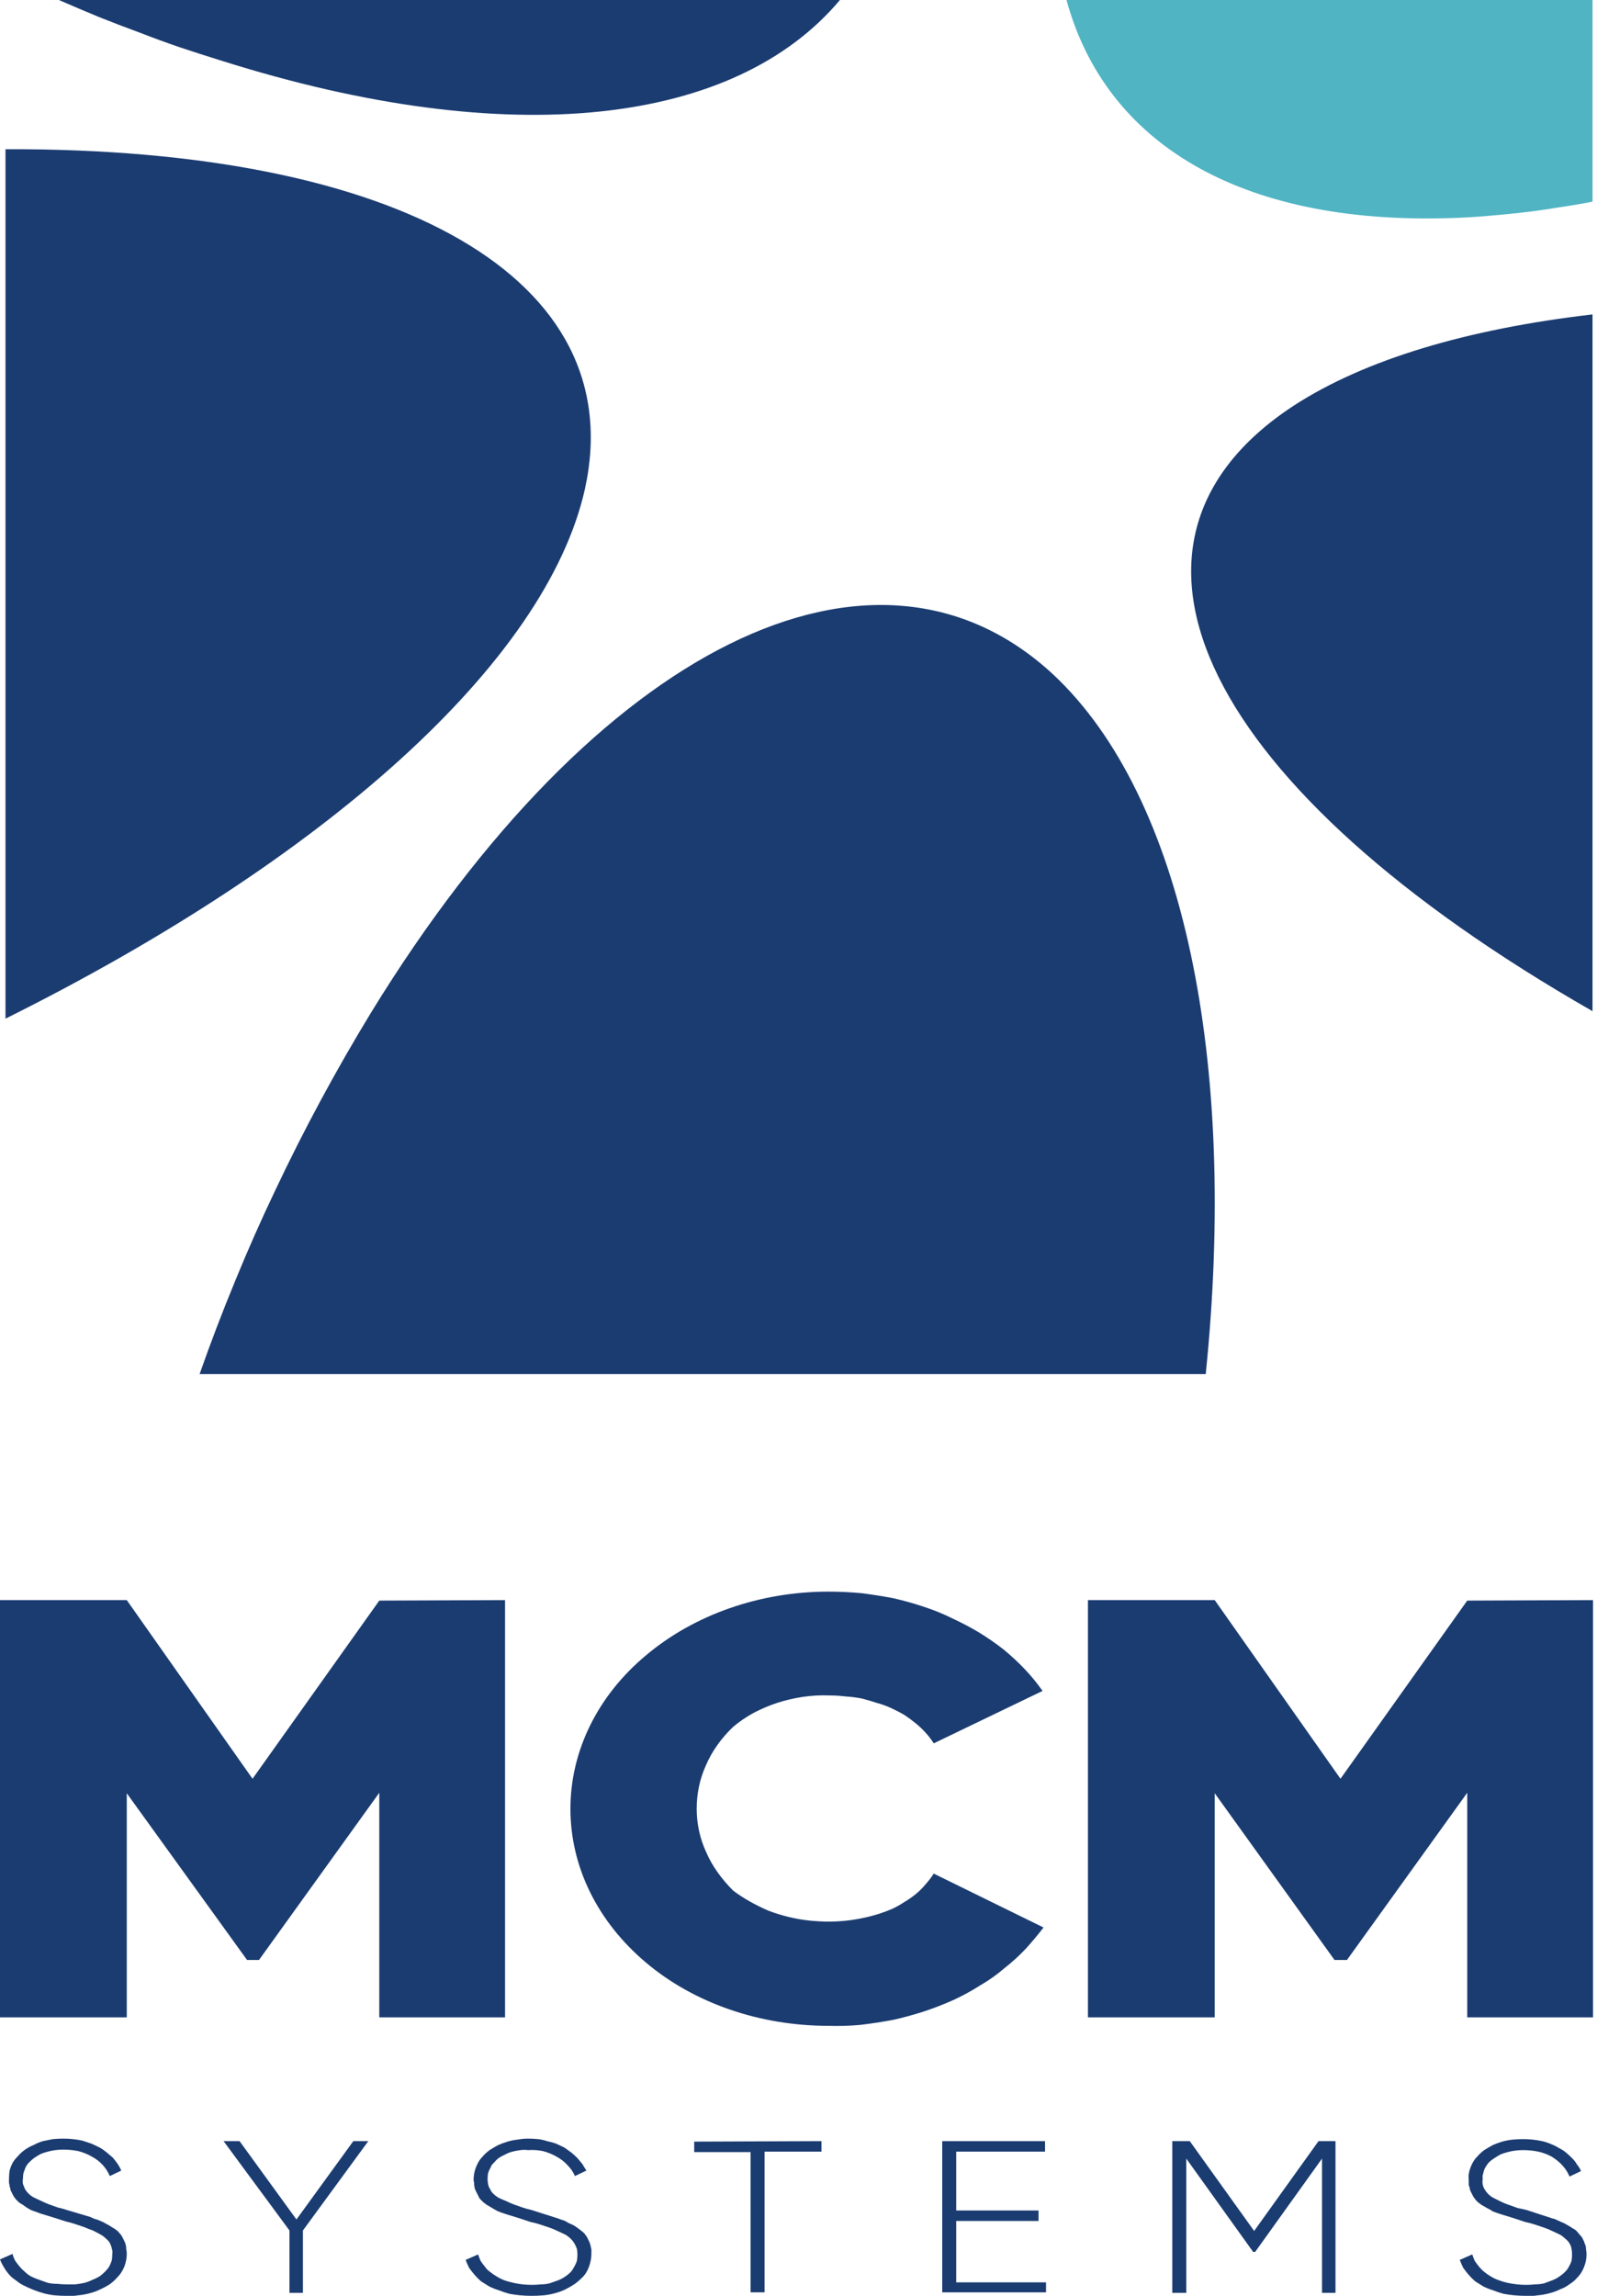 <svg version="1.2" xmlns="http://www.w3.org/2000/svg" viewBox="0 0 320 460" width="320" height="460"><style>.a{fill:#1b3c71}.b{fill:#50b4c3}</style><path class="a" d="m101.2 320.6v83.6h-25.2v-45l-24.1 33.5h-2.4l-24.1-33.4v44.9h-25.4v-83.6h25.4l25.2 35.8 25.4-35.7z"/><path class="a" d="m166 405.9c-13.7 0-26.9-4.5-36.6-12.7-9.7-8.2-15.1-19.2-15.1-30.8 0-11.5 5.4-22.6 15.1-30.7 9.7-8.2 22.9-12.8 36.6-12.8q3.2 0 6.5 0.3 3.2 0.4 6.4 1 3.1 0.7 6.1 1.7 3.1 1 5.9 2.4 2.8 1.3 5.3 2.8 2.6 1.6 4.9 3.4 2.3 1.9 4.2 3.9 2 2.1 3.6 4.4l-21.8 10.5q-0.7-1.1-1.6-2.1-1-1.1-2-1.9-1.1-0.9-2.3-1.7-1.2-0.7-2.5-1.3-1.5-0.7-3-1.1-1.5-0.5-3.1-0.9-1.6-0.3-3.2-0.4-1.7-0.2-3.3-0.2-2.6-0.1-5.3 0.3-2.6 0.4-5.1 1.2-2.4 0.8-4.7 2-2.2 1.2-4.1 2.8c-2.3 2.2-4.2 4.8-5.4 7.6-1.3 2.8-1.9 5.8-1.9 8.8 0 2.9 0.6 5.9 1.9 8.7 1.2 2.8 3.1 5.4 5.4 7.7 2.1 1.6 4.5 2.9 7 4 2.6 1 5.4 1.7 8.2 2 2.8 0.3 5.7 0.3 8.5-0.1 2.8-0.4 5.5-1.1 8.1-2.2q1.3-0.6 2.5-1.4 1.2-0.7 2.3-1.6 1.1-0.9 2-2 0.9-1 1.6-2.1l22 10.8q-1.7 2.2-3.6 4.3-2 2.1-4.3 3.9-2.2 1.9-4.8 3.4-2.5 1.6-5.3 2.9-2.9 1.3-5.9 2.3-3.1 1-6.2 1.7-3.2 0.6-6.5 1-3.2 0.3-6.5 0.2z"/><path class="a" d="m319.2 320.6v83.6h-25.2v-45l-24.1 33.5h-2.5l-24-33.4v44.9h-25.4v-83.6h25.4l25.2 35.8 25.4-35.7z"/><path class="a" d="m168.3 0c-21 25-65.8 30.5-123.8 12.2q-4.2-1.3-8.4-2.7-4.1-1.4-8.2-3-4.1-1.5-8.1-3.1-4.1-1.7-8-3.4z"/><path class="a" d="m319.1 63v139.6c-77.6-44.4-102.2-93.6-59.9-121.3 14.3-9.3 34.9-15.4 59.9-18.3z"/><path class="b" d="m319.1 0v40.4q-3.5 0.7-7.1 1.2-3.5 0.6-7.1 1-3.6 0.4-7.2 0.7-3.6 0.3-7.2 0.4c-42.2 1.3-69-15.1-76.8-43.7z"/><path class="a" d="m117.2 98c-7.8 34.8-52.2 74.3-116.1 106.1v-174.2c79-0.3 125.4 26 116.1 68.1z"/><path class="a" d="m241.6 275.3h-201.6q3.3-9.4 7.1-18.6 3.8-9.3 8.1-18.3 4.3-9.1 9.1-18 4.8-8.9 10.1-17.6c45-73.3 100.9-100.9 136.7-67.6 26.2 24.6 36.9 77.6 30.5 140.1z"/><path class="a" d="m13.2 460q-1.1 0-2.2-0.1-1.1-0.1-2.2-0.4-1.1-0.3-2.1-0.7-1-0.4-2-0.9-0.8-0.4-1.5-1-0.8-0.5-1.4-1.2-0.6-0.7-1-1.4-0.5-0.8-0.8-1.6l2.5-1.1q0.2 0.7 0.5 1.3 0.4 0.6 0.9 1.2 0.5 0.6 1.1 1.1 0.5 0.5 1.2 0.9 0.8 0.4 1.7 0.7 0.8 0.3 1.7 0.6 0.9 0.2 1.9 0.2 0.9 0.1 1.8 0.1 0.9 0 1.8 0 0.9-0.1 1.8-0.3 0.8-0.2 1.6-0.6 0.8-0.3 1.6-0.8 0.5-0.4 1-0.9 0.5-0.5 0.8-1 0.3-0.6 0.5-1.2 0.1-0.6 0.1-1.3 0.1-0.5-0.1-1.1-0.1-0.5-0.4-1.1-0.3-0.5-0.8-0.9-0.4-0.4-0.9-0.7-0.9-0.5-1.7-0.9-0.9-0.3-1.8-0.7-0.9-0.3-1.8-0.6-0.9-0.3-1.8-0.5l-2.5-0.8-2.3-0.7q-0.3-0.1-0.6-0.2-0.2-0.1-0.5-0.2-0.3-0.1-0.6-0.2-0.3-0.1-0.5-0.2-0.8-0.4-1.7-1.1-0.3-0.1-0.5-0.3-0.2-0.1-0.4-0.3-0.1-0.2-0.3-0.3-0.2-0.2-0.3-0.4-0.2-0.2-0.3-0.4-0.1-0.2-0.2-0.4-0.1-0.2-0.2-0.4-0.1-0.2-0.2-0.4 0-0.3-0.1-0.5-0.1-0.3-0.1-0.5-0.1-0.3-0.1-0.6 0-0.2 0-0.5 0-0.8 0.1-1.7 0.2-0.8 0.6-1.6 0.4-0.7 1.1-1.4 0.6-0.7 1.3-1.2 0.8-0.6 1.8-1 0.9-0.5 1.9-0.8 1-0.2 2-0.4 1.1-0.1 2.1-0.1 1 0 1.9 0.1 1 0.1 1.9 0.3 0.9 0.3 1.8 0.6 0.9 0.4 1.7 0.8 0.7 0.4 1.3 0.9 0.7 0.6 1.3 1.1 0.5 0.6 1 1.3 0.4 0.6 0.7 1.3l-2.3 1.1q-0.5-1.2-1.4-2.2-0.9-1-2.2-1.7-1.2-0.7-2.7-1.1-1.5-0.3-3-0.3-0.8 0-1.6 0.1-0.8 0.1-1.5 0.3-0.8 0.2-1.5 0.5-0.7 0.4-1.3 0.8-0.5 0.4-1 0.9-0.4 0.4-0.7 1-0.2 0.5-0.4 1.1-0.1 0.6-0.1 1.1-0.1 0.6 0 1.1 0.2 0.5 0.4 1 0.3 0.5 0.7 0.9 0.4 0.4 0.9 0.7 0.8 0.4 1.7 0.8 0.8 0.4 1.6 0.7 0.9 0.3 1.7 0.6 0.9 0.2 1.8 0.5l4.7 1.4q0.4 0.2 0.9 0.4 0.5 0.1 0.9 0.3 0.5 0.2 0.9 0.4 0.5 0.3 0.9 0.5 0.4 0.2 0.8 0.5 0.4 0.2 0.8 0.5 0.4 0.3 0.7 0.7 0.3 0.3 0.5 0.7 0.2 0.4 0.4 0.8 0.2 0.4 0.3 0.8 0.1 0.4 0.1 0.9 0.1 0.4 0.1 0.8 0 0.9-0.2 1.7-0.2 0.9-0.6 1.6-0.4 0.8-1.1 1.5-0.6 0.7-1.4 1.3-0.9 0.6-2 1.1-1 0.5-2.2 0.8-1.1 0.3-2.3 0.4-1.2 0.2-2.4 0.1z"/><path class="a" d="m73.8 429l-13.1 17.9v12.5h-2.7v-12.5l-13.2-17.9h3.2l11.4 15.7 11.4-15.7z"/><path class="a" d="m106.5 460q-1.1 0-2.2-0.1-1.1-0.1-2.2-0.3-1.1-0.3-2.1-0.7-1-0.3-2-0.8-0.8-0.5-1.6-1-0.7-0.6-1.3-1.3-0.6-0.7-1.1-1.4-0.4-0.8-0.7-1.6l2.5-1.1q0.2 0.6 0.5 1.3 0.4 0.6 0.9 1.2 0.4 0.6 1 1 0.6 0.5 1.3 0.9 0.8 0.5 1.6 0.8 0.9 0.3 1.8 0.5 0.9 0.2 1.8 0.3 1 0.1 1.9 0.1 0.9 0 1.8-0.1 0.9 0 1.7-0.2 0.9-0.3 1.7-0.6 0.8-0.3 1.5-0.8 0.6-0.4 1.1-0.9 0.4-0.5 0.7-1.1 0.3-0.5 0.5-1.1 0.1-0.7 0.1-1.3 0-0.6-0.1-1.1-0.2-0.6-0.5-1.1-0.3-0.5-0.7-0.9-0.4-0.4-1-0.8-0.8-0.4-1.7-0.8-0.8-0.4-1.7-0.7-0.9-0.3-1.8-0.6-0.9-0.3-1.9-0.5l-2.4-0.8-2.3-0.7q-0.3-0.1-0.6-0.2-0.3-0.1-0.6-0.2-0.3-0.1-0.5-0.2-0.3-0.1-0.6-0.3c-0.4-0.2-1-0.6-1.7-1q-0.2-0.1-0.4-0.3-0.2-0.1-0.4-0.3-0.2-0.2-0.3-0.3-0.2-0.2-0.4-0.4-0.1-0.2-0.2-0.4-0.1-0.2-0.2-0.4-0.1-0.2-0.2-0.4-0.1-0.2-0.2-0.4-0.1-0.3-0.2-0.5 0-0.3-0.1-0.6 0-0.2 0-0.5-0.1-0.2-0.1-0.5 0-0.9 0.2-1.7 0.2-0.8 0.6-1.6 0.4-0.8 1-1.4 0.6-0.7 1.4-1.3 0.8-0.5 1.7-1 0.9-0.4 1.9-0.7 1-0.3 2-0.4 1.1-0.2 2.1-0.2 1 0 2 0.1 0.9 0.1 1.8 0.4 1 0.2 1.8 0.5 0.9 0.4 1.7 0.8 0.7 0.5 1.4 1 0.6 0.5 1.2 1.1 0.5 0.6 1 1.2 0.4 0.7 0.8 1.3l-2.3 1.1q-0.5-1.2-1.5-2.2-0.9-1-2.2-1.7-1.2-0.7-2.7-1.1-1.4-0.3-3-0.2-0.8-0.1-1.5 0-0.8 0.1-1.6 0.3-0.8 0.2-1.5 0.6-0.7 0.3-1.3 0.7-0.5 0.4-0.9 0.9-0.5 0.4-0.7 1-0.3 0.5-0.5 1.1-0.1 0.6-0.1 1.2 0 0.5 0.1 1 0.1 0.6 0.4 1 0.2 0.5 0.6 0.9 0.4 0.4 1 0.8 0.8 0.4 1.6 0.7 0.8 0.4 1.6 0.7 0.9 0.3 1.7 0.6 0.9 0.3 1.8 0.5l4.7 1.5q0.4 0.1 0.9 0.3 0.5 0.2 0.9 0.3 0.5 0.2 0.9 0.5 0.5 0.2 0.9 0.4 0.4 0.2 0.8 0.5 0.4 0.3 0.8 0.6 0.4 0.3 0.7 0.6 0.3 0.4 0.5 0.7 0.2 0.4 0.4 0.8 0.2 0.4 0.3 0.8 0.1 0.4 0.2 0.9 0 0.4 0 0.8 0 0.9-0.2 1.7-0.2 0.9-0.6 1.7-0.4 0.8-1 1.4-0.7 0.7-1.5 1.3-0.9 0.6-1.9 1.1-1 0.5-2.2 0.8-1.1 0.3-2.2 0.4-1.2 0.1-2.4 0.1z"/><path class="a" d="m164.6 429v2.1h-11.4v28.2h-2.8v-28.1h-11.3v-2.1z"/><path class="a" d="m191.6 457.3h18v2h-20.8v-30.3h20.6v2.1h-17.8v11.8h16.5v2.1h-16.5z"/><path class="a" d="m267.6 429v30.4h-2.7v-26.9l-13.4 18.7h-0.4l-13.4-18.7v26.9h-2.8v-30.4h3.5l12.9 18 12.9-18z"/><path class="a" d="m305.7 460q-1.1 0-2.2-0.1-1.1-0.1-2.2-0.3-1.1-0.3-2.1-0.7-1-0.3-2-0.8-0.8-0.5-1.6-1-0.7-0.6-1.3-1.3-0.6-0.7-1.1-1.4-0.4-0.8-0.7-1.6l2.5-1.1q0.2 0.6 0.5 1.3 0.4 0.6 0.9 1.2 0.5 0.6 1 1 0.6 0.5 1.3 0.9 0.8 0.5 1.7 0.8 0.8 0.3 1.7 0.5 0.9 0.2 1.9 0.3 0.9 0.1 1.8 0.1 0.9 0 1.8-0.1 0.9 0 1.8-0.2 0.8-0.3 1.6-0.6 0.8-0.3 1.5-0.8 0.6-0.4 1.1-0.9 0.5-0.5 0.8-1.1 0.3-0.5 0.5-1.1 0.1-0.7 0.1-1.3 0-0.6-0.1-1.1-0.1-0.6-0.4-1.1-0.3-0.5-0.8-0.9-0.4-0.4-1-0.8-0.8-0.4-1.7-0.8-0.8-0.4-1.7-0.7-0.9-0.3-1.8-0.6-0.9-0.3-1.9-0.5l-2.4-0.8-2.3-0.7q-0.3-0.1-0.6-0.2-0.3-0.1-0.6-0.2-0.2-0.1-0.5-0.2-0.3-0.1-0.5-0.3-0.8-0.4-1.8-1-0.2-0.1-0.4-0.3-0.2-0.1-0.4-0.3-0.2-0.2-0.3-0.3-0.2-0.2-0.3-0.4-0.2-0.2-0.3-0.4-0.1-0.2-0.2-0.4-0.1-0.2-0.2-0.4-0.1-0.2-0.2-0.4-0.1-0.3-0.1-0.5-0.1-0.3-0.2-0.6 0-0.2 0-0.5 0-0.2 0-0.5-0.1-0.9 0.1-1.7 0.2-0.8 0.6-1.6 0.4-0.8 1-1.4 0.6-0.7 1.4-1.3 0.8-0.5 1.7-1 0.9-0.4 1.9-0.7 1.1-0.3 2.1-0.4 1-0.1 2.1-0.1 1 0 1.9 0.1 1 0.1 1.9 0.3 0.9 0.2 1.8 0.6 0.8 0.3 1.6 0.8 0.8 0.4 1.4 0.9 0.7 0.6 1.2 1.1 0.6 0.6 1 1.3 0.5 0.6 0.8 1.3l-2.3 1.1q-0.5-1.2-1.4-2.2-0.9-1-2.2-1.8-1.3-0.7-2.7-1-1.5-0.3-3-0.3-0.8 0-1.6 0.1-0.8 0.1-1.5 0.3-0.8 0.2-1.5 0.5-0.7 0.4-1.3 0.8-0.6 0.4-1 0.8-0.4 0.5-0.7 1-0.3 0.6-0.4 1.2-0.2 0.5-0.1 1.1-0.1 0.6 0 1.1 0.1 0.5 0.4 1 0.3 0.5 0.7 0.9 0.4 0.4 0.9 0.7 0.8 0.4 1.6 0.8 0.8 0.4 1.7 0.7 0.8 0.3 1.7 0.6 0.9 0.2 1.8 0.4 3 1 4.6 1.5 0.5 0.2 1 0.3 0.4 0.2 0.9 0.4 0.4 0.2 0.9 0.4 0.4 0.2 0.9 0.5 0.4 0.2 0.8 0.5 0.4 0.2 0.8 0.5 0.3 0.3 0.6 0.7 0.3 0.3 0.6 0.7 0.2 0.4 0.4 0.8 0.1 0.4 0.3 0.8 0.1 0.4 0.1 0.8 0.1 0.5 0.1 0.9 0 0.9-0.2 1.7-0.2 0.8-0.6 1.6-0.4 0.8-1.1 1.5-0.6 0.7-1.4 1.2-0.9 0.7-2 1.1-1 0.5-2.2 0.8-1.1 0.3-2.3 0.4-1.2 0.2-2.4 0.1z"/></svg>